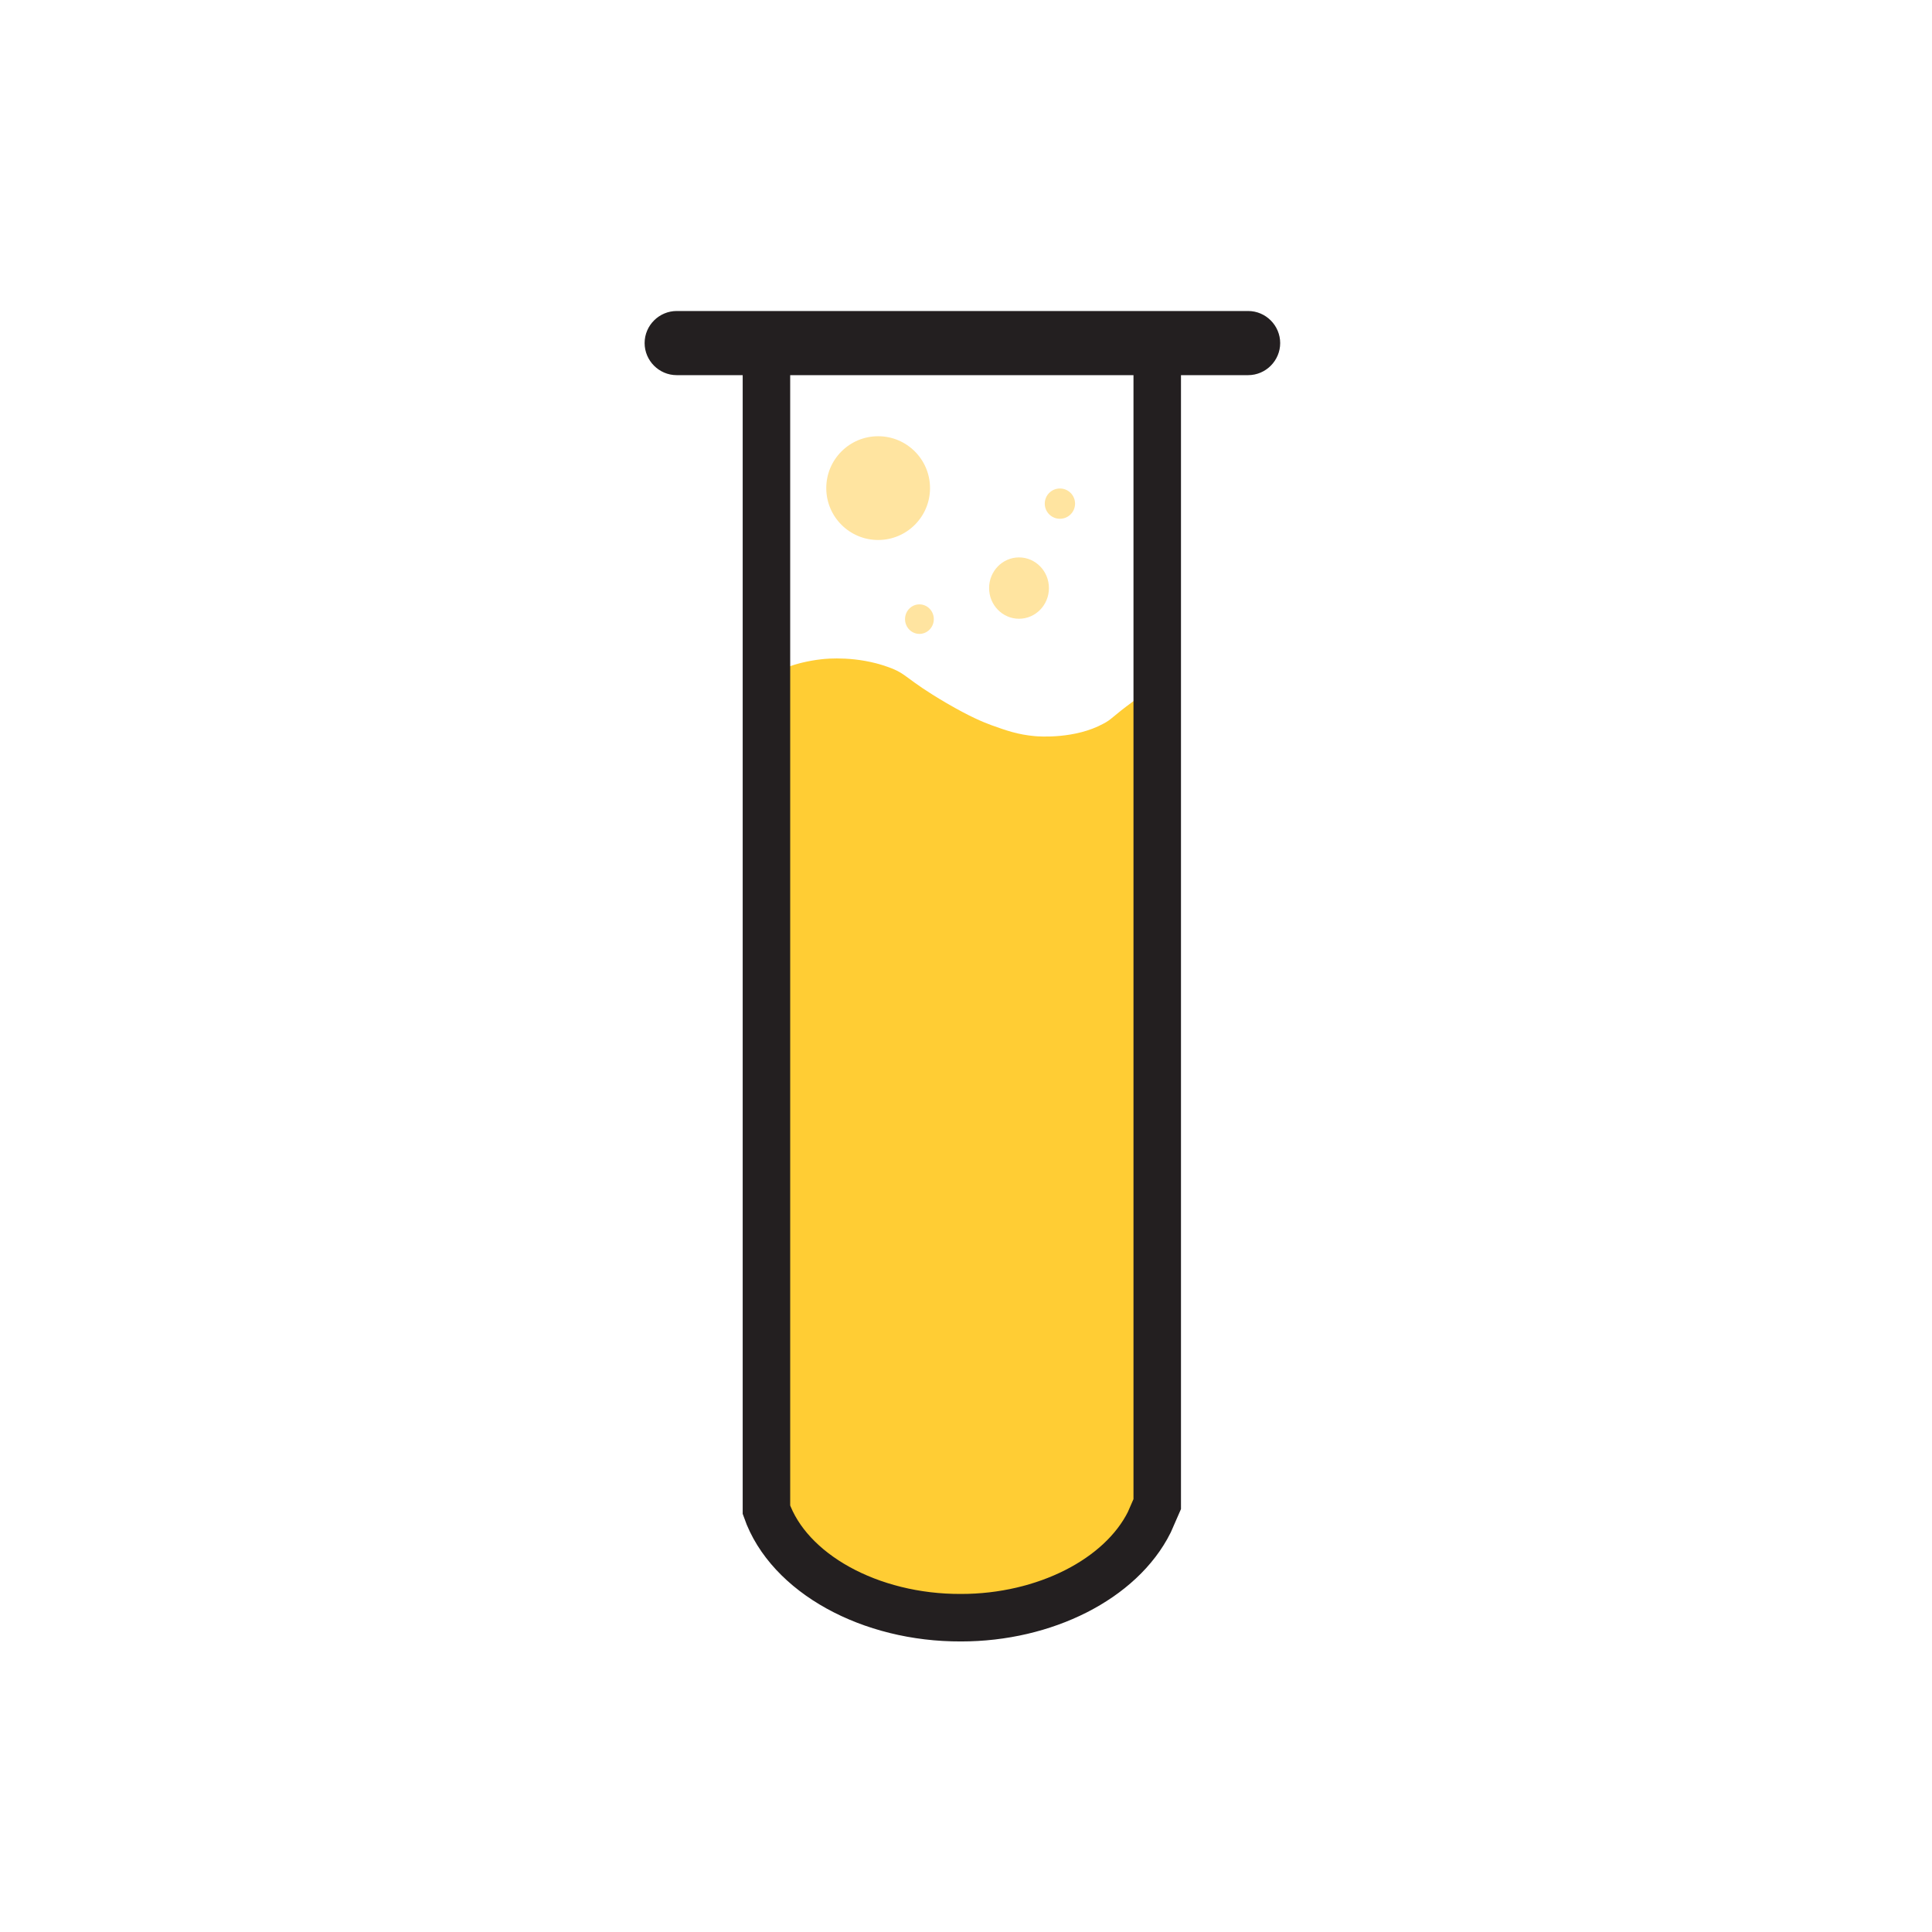 <?xml version="1.0" encoding="utf-8"?>
<!-- Generator: Adobe Illustrator 21.0.0, SVG Export Plug-In . SVG Version: 6.00 Build 0)  -->
<svg version="1.1" id="Layer_1" xmlns="http://www.w3.org/2000/svg" xmlns:xlink="http://www.w3.org/1999/xlink" x="0px" y="0px"
	 viewBox="0 0 510.2 510.2" style="enable-background:new 0 0 510.2 510.2;" xml:space="preserve">
<style type="text/css">
	.st0{fill:#BE4627;}
	.st1{fill:none;stroke:#9BB6DF;stroke-width:9.602;stroke-linecap:round;stroke-miterlimit:10;}
	.st2{fill:none;stroke:#9BB6DF;stroke-width:10.935;stroke-linecap:round;stroke-miterlimit:10;}
	.st3{fill:none;stroke:#9BB6DF;stroke-width:9.894;stroke-linecap:round;stroke-miterlimit:10;}
	.st4{fill:none;stroke:#9BB6DF;stroke-width:9.373;stroke-linecap:round;stroke-miterlimit:10;}
	.st5{fill:none;stroke:#9BB6DF;stroke-width:10.415;stroke-linecap:round;stroke-miterlimit:10;}
	.st6{fill:none;stroke:#231F20;stroke-width:13;stroke-linecap:round;stroke-miterlimit:10;}
	.st7{fill:#FFE4A0;}
	.st8{fill:#FFCD34;}
	.st9{fill:none;stroke:#231F20;stroke-width:12.543;stroke-miterlimit:10;}
	.st10{fill:#231F20;stroke:#231F20;stroke-width:0.739;stroke-miterlimit:10;}
	.st11{fill:#9BB6DF;stroke:#000000;stroke-width:13.991;stroke-miterlimit:10;}
	.st12{fill:none;stroke:#000000;stroke-width:13.991;stroke-miterlimit:10;}
	.st13{fill:#0A0605;stroke:#0A0605;stroke-width:1.806;stroke-linecap:round;stroke-linejoin:round;stroke-miterlimit:10;}
	.st14{fill:#FFFFFF;stroke:#000000;stroke-width:14.191;stroke-linecap:round;stroke-linejoin:round;stroke-miterlimit:10;}
	.st15{fill:none;stroke:#0A0605;stroke-width:14.191;stroke-linecap:round;stroke-linejoin:round;stroke-miterlimit:10;}
	.st16{fill:#9BB6DF;stroke:#9BB6DF;stroke-width:2;stroke-linecap:round;stroke-linejoin:round;stroke-miterlimit:10;}
	.st17{fill:#9BB6DF;stroke:#9BB6DF;stroke-width:4;stroke-linecap:round;stroke-linejoin:round;stroke-miterlimit:10;}
	.st18{fill:none;stroke:#000000;stroke-width:13.96;stroke-miterlimit:10;}
	.st19{fill:#9BB6DF;stroke:#FFFFFF;stroke-width:1.592;stroke-miterlimit:10;}
	.st20{fill:none;stroke:#000000;stroke-width:13;stroke-miterlimit:10;}
	.st21{fill:#FFFFFF;stroke:#050506;stroke-width:11.108;stroke-linecap:round;stroke-linejoin:round;stroke-miterlimit:10;}
	.st22{fill:none;stroke:#231F20;stroke-width:4;stroke-miterlimit:10;}
	.st23{fill:none;stroke:#000000;stroke-width:5;stroke-linecap:round;stroke-miterlimit:10;}
	.st24{fill:none;stroke:#000000;stroke-width:14.184;stroke-linecap:round;stroke-miterlimit:10;}
	.st25{fill:none;stroke:#231F20;stroke-width:4.364;stroke-miterlimit:10;}
	.st26{fill:none;stroke:#000000;stroke-width:5.455;stroke-linecap:round;stroke-miterlimit:10;}
	.st27{fill:#FFFFFF;stroke:#000000;stroke-width:13;stroke-linecap:round;stroke-linejoin:round;stroke-miterlimit:10;}
	.st28{fill:#FFFFFF;stroke:#000000;stroke-width:13;stroke-miterlimit:10;}
	.st29{fill:none;stroke:#BE4627;stroke-width:17.521;stroke-linejoin:round;stroke-miterlimit:10;}
	.st30{fill:none;stroke:#9BB6DF;stroke-width:15;stroke-miterlimit:10;}
	.st31{fill:#FFFFFF;stroke:#000000;stroke-width:14.291;stroke-linecap:round;stroke-linejoin:round;stroke-miterlimit:10;}
	.st32{fill:none;stroke:#BE4627;stroke-width:4.397;stroke-miterlimit:10;}
	.st33{fill:none;stroke:#BE4627;stroke-width:1.099;stroke-miterlimit:10;}
	.st34{fill:none;stroke:#FFFFFF;stroke-width:1.099;stroke-miterlimit:10;}
	.st35{fill:none;stroke:#000000;stroke-width:14.291;stroke-linecap:round;stroke-linejoin:round;stroke-miterlimit:10;}
	.st36{fill:#9BB6DF;}
	.st37{fill:#FFFFFF;stroke:#000000;stroke-width:15.203;stroke-miterlimit:10;}
</style>
<g>
	<ellipse class="st7" cx="242.8" cy="163.5" rx="3.8" ry="3.9"/>
	<path class="st8" d="M202.6,178.6c2.2-1.3,7.2-3.7,14.3-4.5c1.6-0.2,9.4-0.9,17.5,2c5.4,1.9,4.3,3,15.6,9.6
		c6.2,3.6,9.4,4.9,11.8,5.8c3.9,1.4,7,2.5,11.5,2.9c1.1,0.1,10.6,0.8,18.1-3.3c2.3-1.2,2-1.6,8-6c2.8-2,5.1-3.6,6.7-4.7l0.4-3.3
		l-0.8,224l0.8-3.9l-2.1,4.8c-7.4,15.1-27.5,25.2-49.7,25.2c-24,0.1-45.4-11.7-51.4-28.5v-1.5v3.9v-227"/>
	<path class="st9" d="M202.4,98.7v298.5v1.5c5.9,16.8,27.4,28.6,51.4,28.5c22.1,0,42.2-10.2,49.7-25.2l2.1-4.8V98.7"/>
	<path class="st10" d="M329.6,98.7H178.7c-4.5,0-8.1-3.7-8.1-8.1v0c0-4.5,3.7-8.1,8.1-8.1h150.9c4.5,0,8.1,3.7,8.1,8.1v0
		C337.7,95,334.1,98.7,329.6,98.7z"/>
	<circle class="st7" cx="231.9" cy="128.9" r="13.7"/>
	<ellipse class="st7" cx="269.1" cy="155.3" rx="7.9" ry="8.1"/>
	<circle class="st7" cx="279.9" cy="133" r="4"/>
</g>
</svg>
